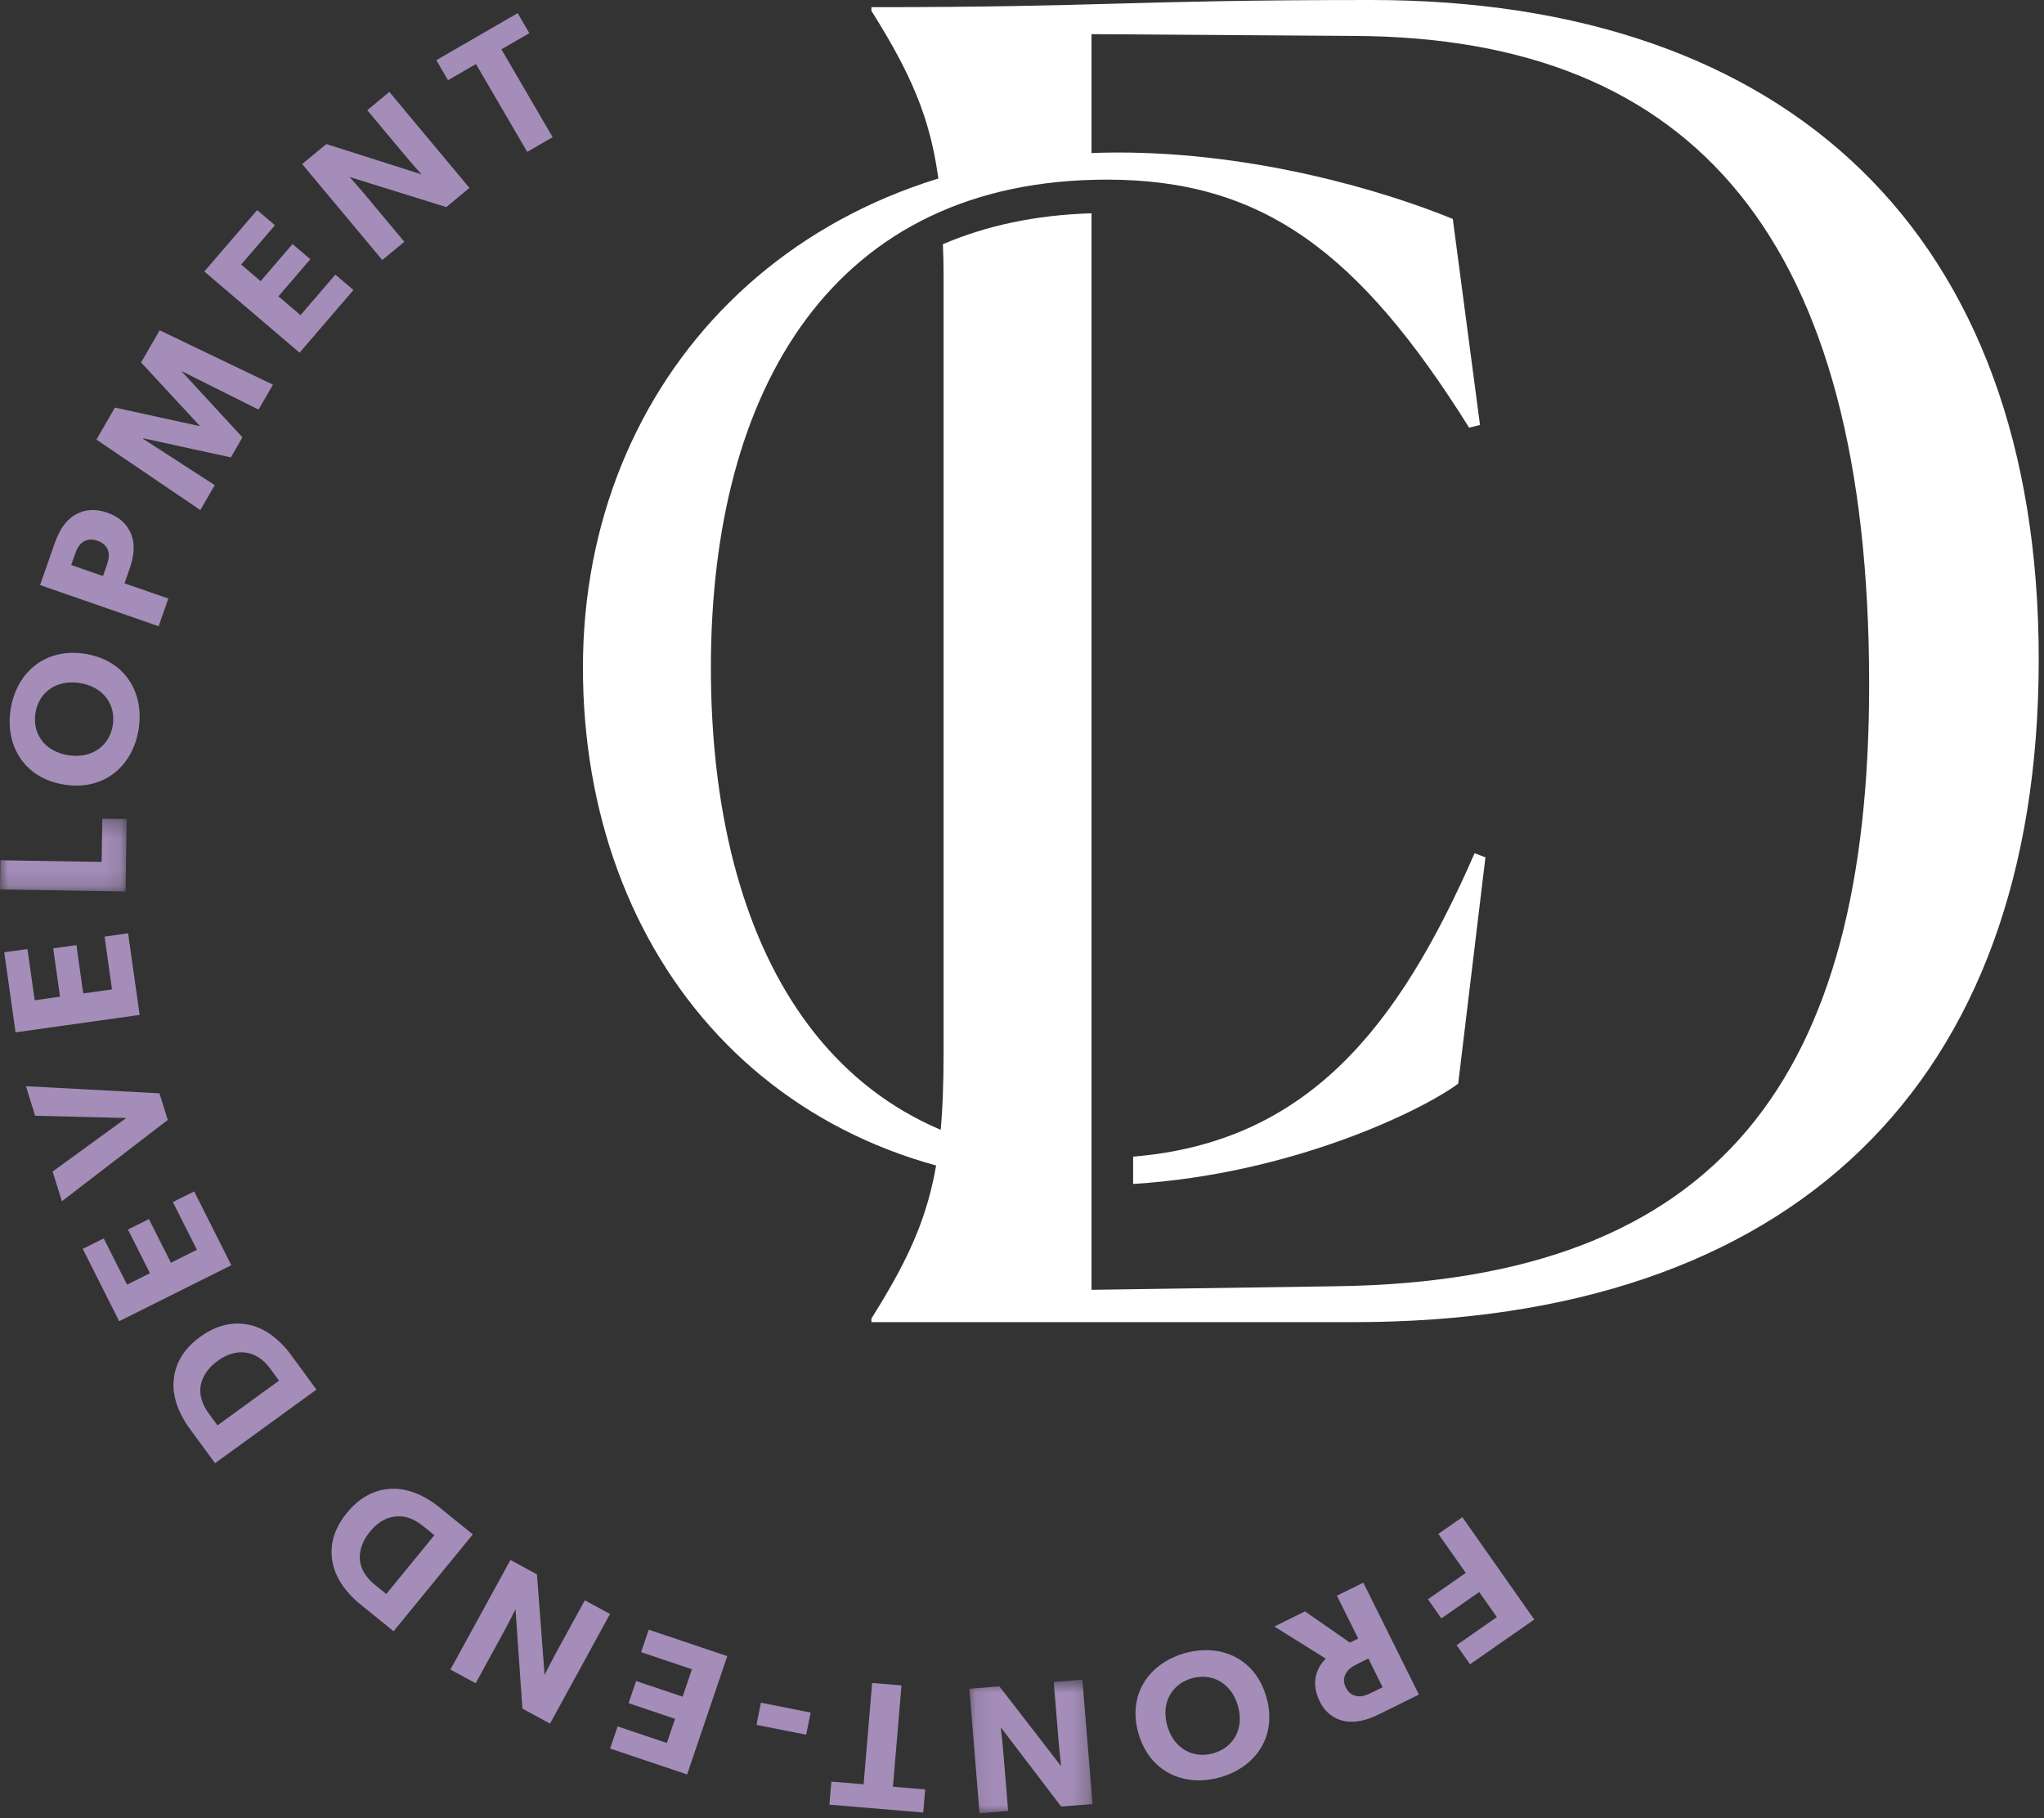 <svg xmlns="http://www.w3.org/2000/svg" xmlns:xlink="http://www.w3.org/1999/xlink" width="127" height="113" viewBox="0 0 127 113">
    <rect x="0" y="0" width="127" height="113" fill="#333333" stroke="none"/>
    <defs>
        <path id="a" d="M.11.678h7.655V8.98H.11z"/>
        <path id="c" d="M0 .303h7.874V4.83H0z"/>
    </defs>
    <g fill="none" fill-rule="evenodd">
        <path fill="#FFF" d="M85.195 0C70.173 0 68.604.446 54.143.446v.226c2.77 4.397 3.936 7.33 4.324 11.935 2.896-.883 6.023-1.418 9.352-1.551V2.122l16.367.111c21.189.112 31.95 12.729 31.95 40.3 0 24.336-9.193 37.065-33.071 37.4l-15.246.222v-66.9c-3.484.104-6.555.772-9.234 1.92.029.796.042 1.108.042 2.016V65.42c0 7.59-.897 10.827-4.484 16.522v.223h29.93c27.243 0 42.6-14.735 42.6-41.195C126.672 14.513 111.09 0 85.194 0"/>
        <path fill="#FFF" d="M67.819 71.975l-.051.001c-16.155 0-23.598-13.056-23.598-30.49 0-17.352 7.612-30.323 24.611-30.323 9.643 0 15.648 4.467 22.5 15.414l.676-.167-1.69-12.804C85.952 11.839 78 9.478 69.46 9.478c-19.963 0-33.241 14.066-33.241 32.008 0 18.024 11.925 32.172 31.378 32.172l.22-.002v-1.68zM91.62 53.025C86.88 63.88 81.225 70.986 70.405 71.879v1.697c9.912-.612 18.014-4.603 20.197-6.233l1.693-14.066-.677-.252z"/>
        <path fill="#A48DB9" d="M90.503 102.237l2.501-1.741-1.096-1.56-2.352 1.64-.834-1.19 2.352-1.639-1.706-2.424 1.493-1.04 4.468 6.363-3.99 2.78zM84.33 105.406c.276.05.555-.049.929-.233l.648-.32-.886-1.784-.648.32c-.374.184-.619.354-.746.606-.137.256-.185.517-.003.88.175.352.416.485.705.531zm-5.151-4.328l1.904-.938 2.79 1.939.516-.255-1.322-2.661 1.64-.809 3.456 6.957-2.511 1.237c-.779.385-1.467.522-2.087.415-.636-.114-1.215-.519-1.56-1.215-.658-1.32-.063-2.253.373-2.67l-3.2-2zM75.387 108.957c1.248-.354 1.937-1.52 1.529-2.947-.41-1.428-1.613-2.067-2.862-1.713-1.249.354-1.934 1.53-1.526 2.958.406 1.417 1.61 2.057 2.859 1.702m-1.78-6.218c2.226-.631 4.387.31 5.077 2.722.69 2.411-.643 4.356-2.87 4.989-2.225.631-4.389-.321-5.079-2.733-.69-2.41.647-4.345 2.873-4.978"/>
        <g transform="translate(60.118 103.702)">
            <mask id="b" fill="#fff">
                <use xlink:href="#a"/>
            </mask>
            <path fill="#A48DB9" d="M.11 1.248l1.868-.151 3.84 4.967s-.112-.928-.179-1.746L5.355.823 7.133.678l.632 7.732-1.948.157L2.063 3.64s.103.87.17 1.69l.288 3.506-1.778.146L.11 1.248z" mask="url(#b)"/>
        </g>
        <path fill="#A48DB9" d="M51.655 110.717l2.003.167.53-6.297 1.824.152-.531 6.298 2.003.167-.12 1.435-5.829-.488zM47.278 105.814l3.088.613-.275 1.377-3.088-.612zM40.308 101.276l4.88 1.644-2.496 7.353-4.784-1.611.466-1.375 3.06 1.031.51-1.502-2.888-.973.466-1.376 2.891.973.579-1.705-3.158-1.063zM31.715 96.943l1.646.893.476 6.251s.418-.836.812-1.556l1.687-3.08 1.566.849-3.728 6.813-1.715-.931-.429-6.173s-.391.785-.785 1.506l-1.69 3.09-1.568-.85 3.728-6.812zM22.37 97.028c.06.441.324.974.911 1.45l.719.582 2.989-3.655-.718-.582c-.587-.477-1.165-.626-1.618-.587-.447.03-1.056.203-1.662.945-.606.741-.676 1.396-.621 1.847m2.041-4.511c.843-.014 1.865.321 2.916 1.175l2.05 1.662-4.923 6.02-2.05-1.663c-1.052-.853-1.588-1.782-1.738-2.614-.166-.831-.067-1.912.888-3.081.956-1.17 2-1.484 2.857-1.5M12.454 86.2c-.052.443.066 1.025.512 1.634l.547.746 3.824-2.78-.546-.745c-.445-.61-.966-.9-1.416-.978-.44-.085-1.073-.07-1.848.494-.776.564-1.011 1.18-1.073 1.63m3.127-3.848c.818.2 1.721.783 2.52 1.874l1.56 2.128-6.299 4.577-1.56-2.127c-.799-1.091-1.08-2.126-1.014-2.969.053-.845.424-1.867 1.646-2.755 1.224-.89 2.313-.93 3.147-.728M12.065 74.041l2.307 4.585-6.967 3.48-2.263-4.496 1.302-.65 1.45 2.875 1.422-.71-1.366-2.716 1.303-.65 1.366 2.715 1.615-.807-1.493-2.966zM1.61 67.502l8.297.442.517 1.653-6.578 5.055-.578-1.846 4.576-3.327-5.66-.14zM7.959 57.999l.718 5.073-7.71 1.082-.703-4.974 1.442-.202.449 3.182 1.575-.22-.424-3.005 1.442-.202.424 3.004 1.788-.25-.465-3.283z"/>
        <g transform="translate(0 50.57)">
            <mask id="d" fill="#fff">
                <use xlink:href="#c"/>
            </mask>
            <path fill="#A48DB9" d="M7.874.327L7.801 4.83l-7.802-.126.031-1.812 6.285.102.043-2.69z" mask="url(#d)"/>
        </g>
        <path fill="#A48DB9" d="M2.202 44.308c-.204 1.276.565 2.39 2.037 2.624 1.472.234 2.563-.582 2.768-1.859.205-1.276-.576-2.391-2.048-2.626-1.46-.232-2.552.583-2.757 1.86m6.41 1.022c-.366 2.275-2.136 3.827-4.622 3.43-2.484-.396-3.691-2.42-3.325-4.696.363-2.276 2.145-3.825 4.631-3.43 2.487.397 3.682 2.42 3.316 4.696M5.152 33.683c-.225.16-.364.386-.493.759l-.236.67 1.975.686.235-.67c.13-.373.163-.635.087-.9-.078-.254-.292-.496-.667-.625-.372-.13-.681-.07-.901.08m3.017-.442c.233.63.149 1.351-.117 2.106l-.315.904 2.722.945-.603 1.722-7.367-2.559.92-2.626c.264-.754.648-1.372 1.226-1.72.577-.348 1.239-.428 2.03-.154.79.275 1.258.748 1.504 1.382M16.96 23.905l-.897 1.549-4.75-2.376-.012.018 3.763 4.082-.721 1.247-5.44-1.188-.016.03 4.456 2.882-.896 1.55-6.456-4.381 1.15-1.989 5.254 1.148.01-.02-3.64-3.933 1.156-1.998zM21.962 18.023l-3.35 3.895-5.918-5.046 3.284-3.818 1.106.944-2.1 2.442 1.208 1.031 1.983-2.306 1.106.944-1.982 2.306 1.373 1.17 2.165-2.52zM29.168 11.677l-1.44 1.193L21.722 11s.624.695 1.15 1.328l2.25 2.697-1.37 1.135-4.978-5.966 1.503-1.242 5.915 1.884s-.587-.652-1.114-1.283L22.82 6.847l1.371-1.135 4.977 5.965zM32.89 2.061l-1.736 1.005 3.184 5.46-1.58.914-3.185-5.46-1.738 1.004-.724-1.244L32.164.817z"/>
    </g>
</svg>
